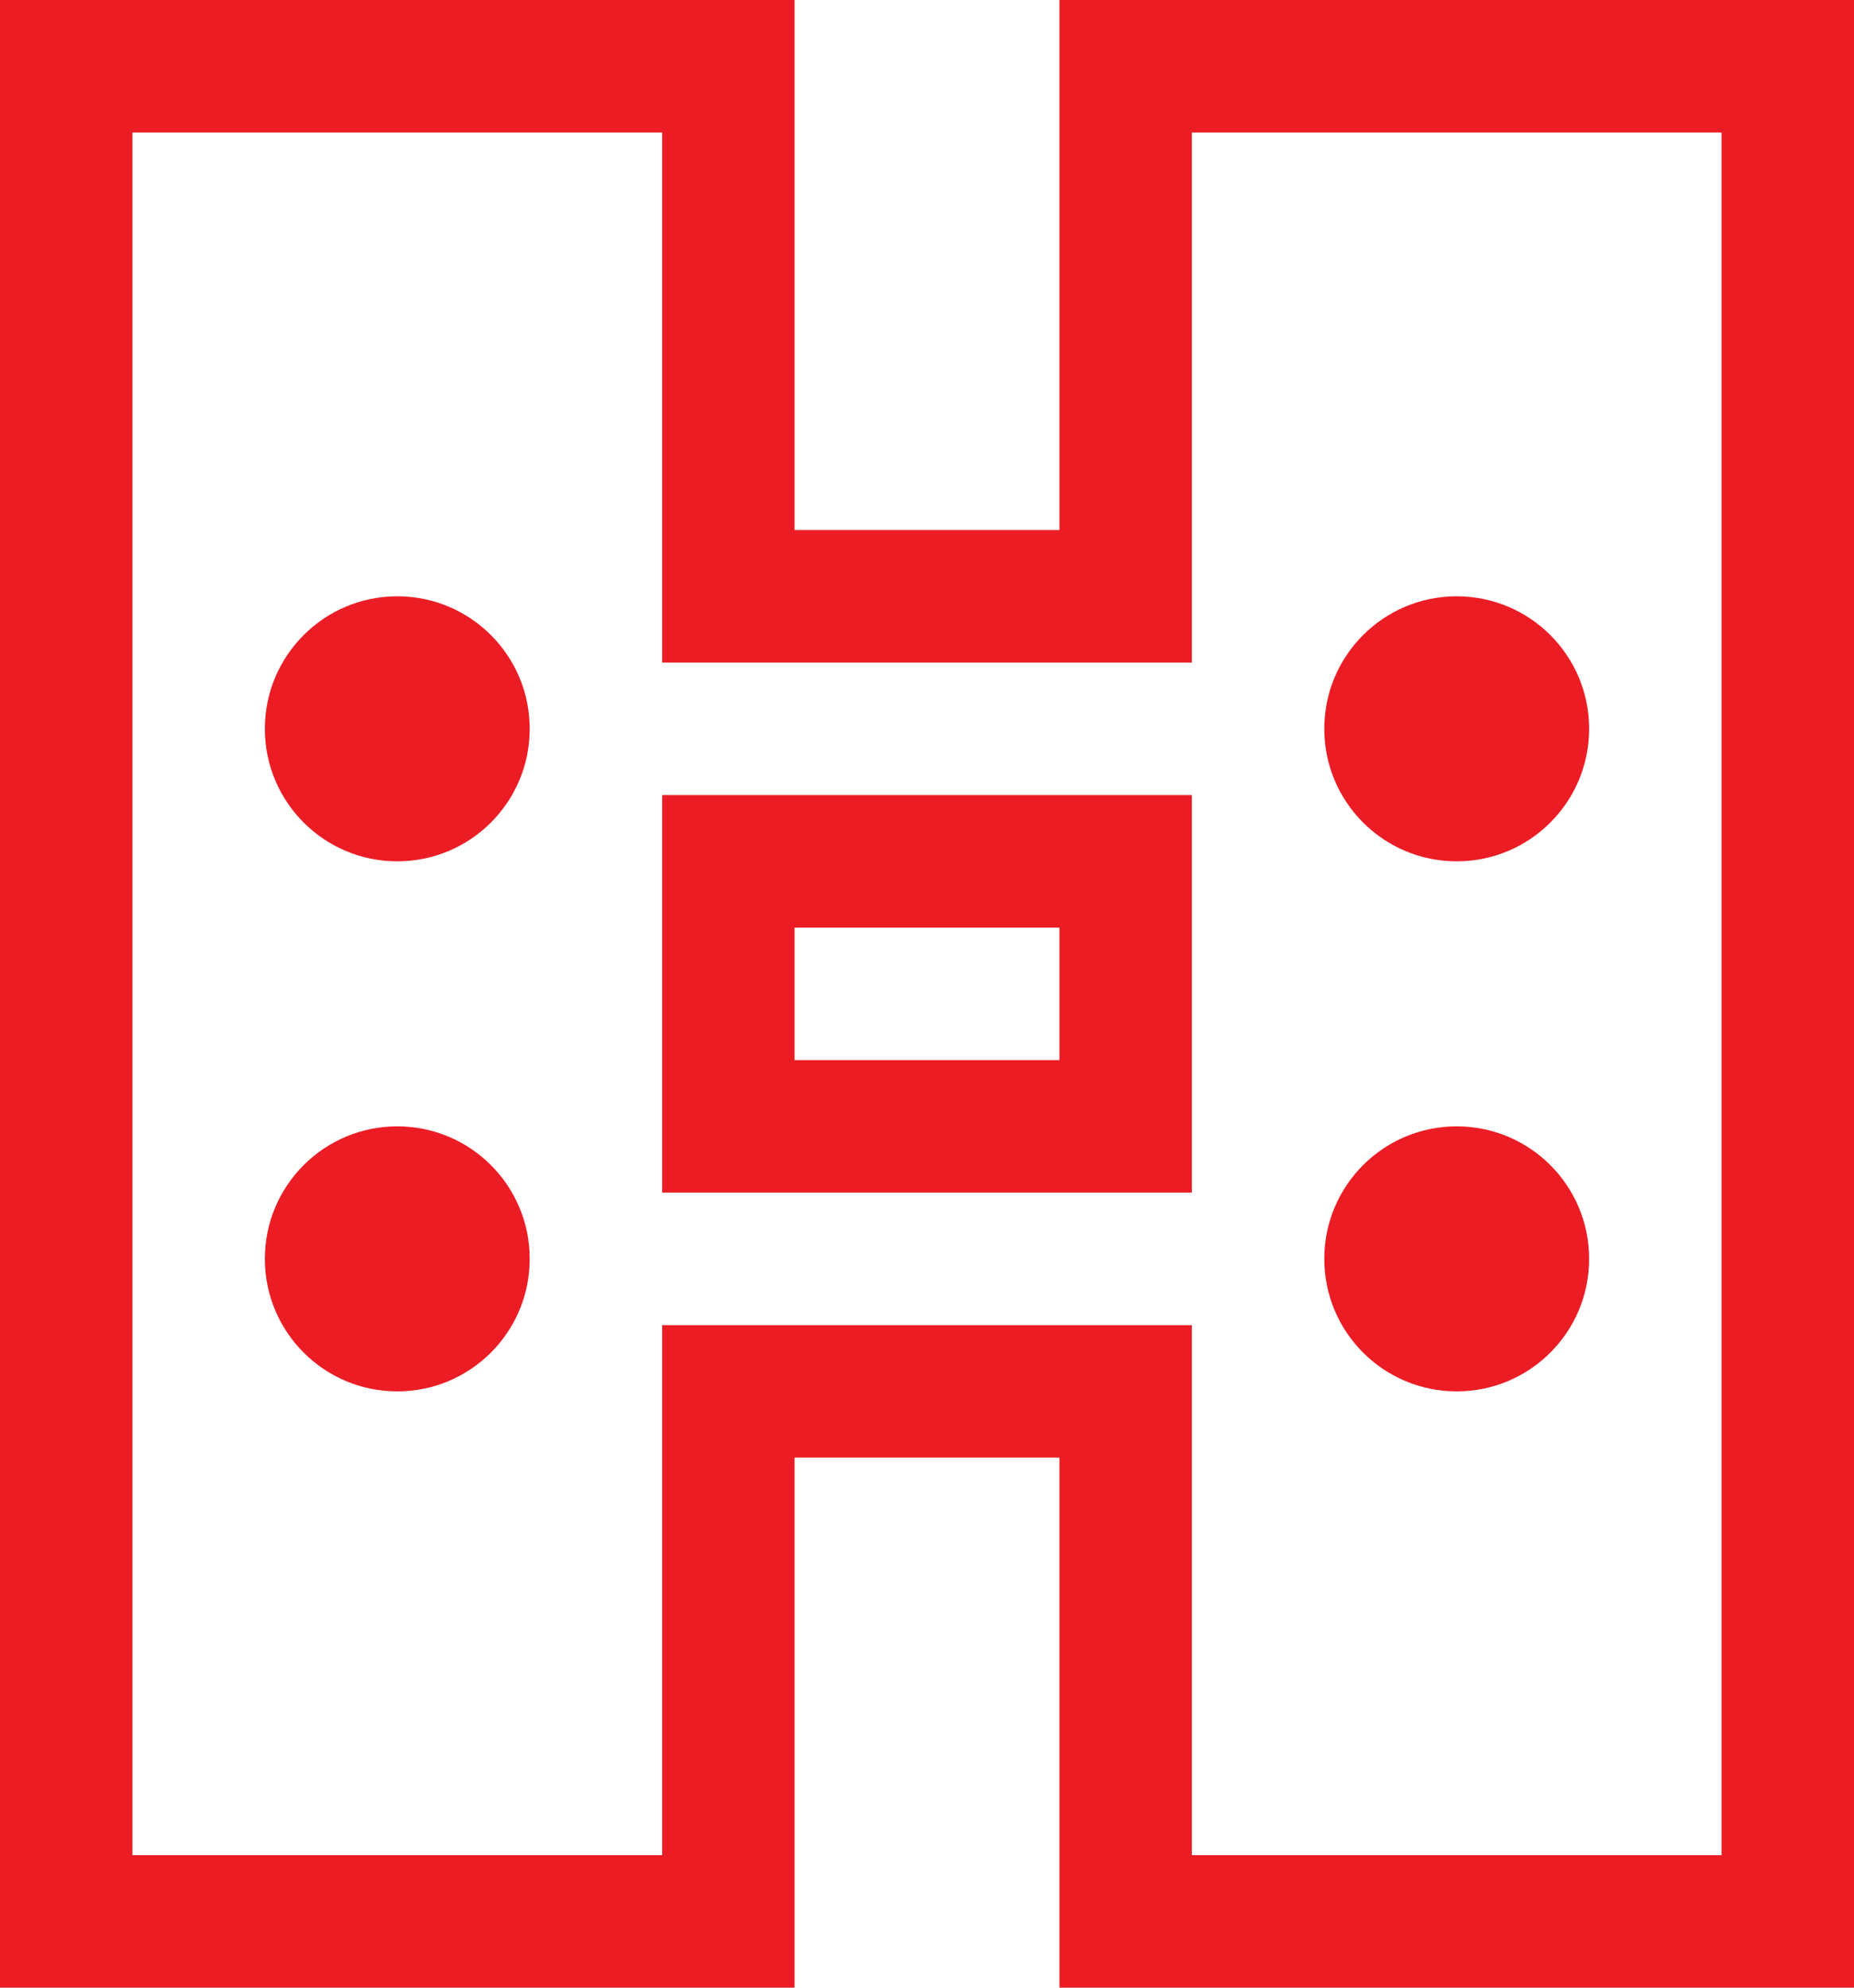 <svg width="28" height="30" viewBox="0 0 28 30" fill="none" xmlns="http://www.w3.org/2000/svg">
    <path fill-rule="evenodd" clip-rule="evenodd" d="M0 0H12V8H16L16 0H28V30H16V22H12L12 30H0V0ZM2 2V28H10L10 20H18V28H26V2H18L18 10H10V2H2ZM10 12H18V18H10V12ZM12 14V16H16V14H12Z" fill="#EC1C24"/>
    <path d="M8 11C8 12.105 7.105 13 6 13C4.895 13 4 12.105 4 11C4 9.895 4.895 9 6 9C7.105 9 8 9.895 8 11Z" fill="#EC1C24"/>
    <path d="M24 11C24 12.105 23.105 13 22 13C20.895 13 20 12.105 20 11C20 9.895 20.895 9 22 9C23.105 9 24 9.895 24 11Z" fill="#EC1C24"/>
    <path d="M8 19C8 20.105 7.105 21 6 21C4.895 21 4 20.105 4 19C4 17.895 4.895 17 6 17C7.105 17 8 17.895 8 19Z" fill="#EC1C24"/>
    <path d="M24 19C24 20.105 23.105 21 22 21C20.895 21 20 20.105 20 19C20 17.895 20.895 17 22 17C23.105 17 24 17.895 24 19Z" fill="#EC1C24"/>
</svg>
